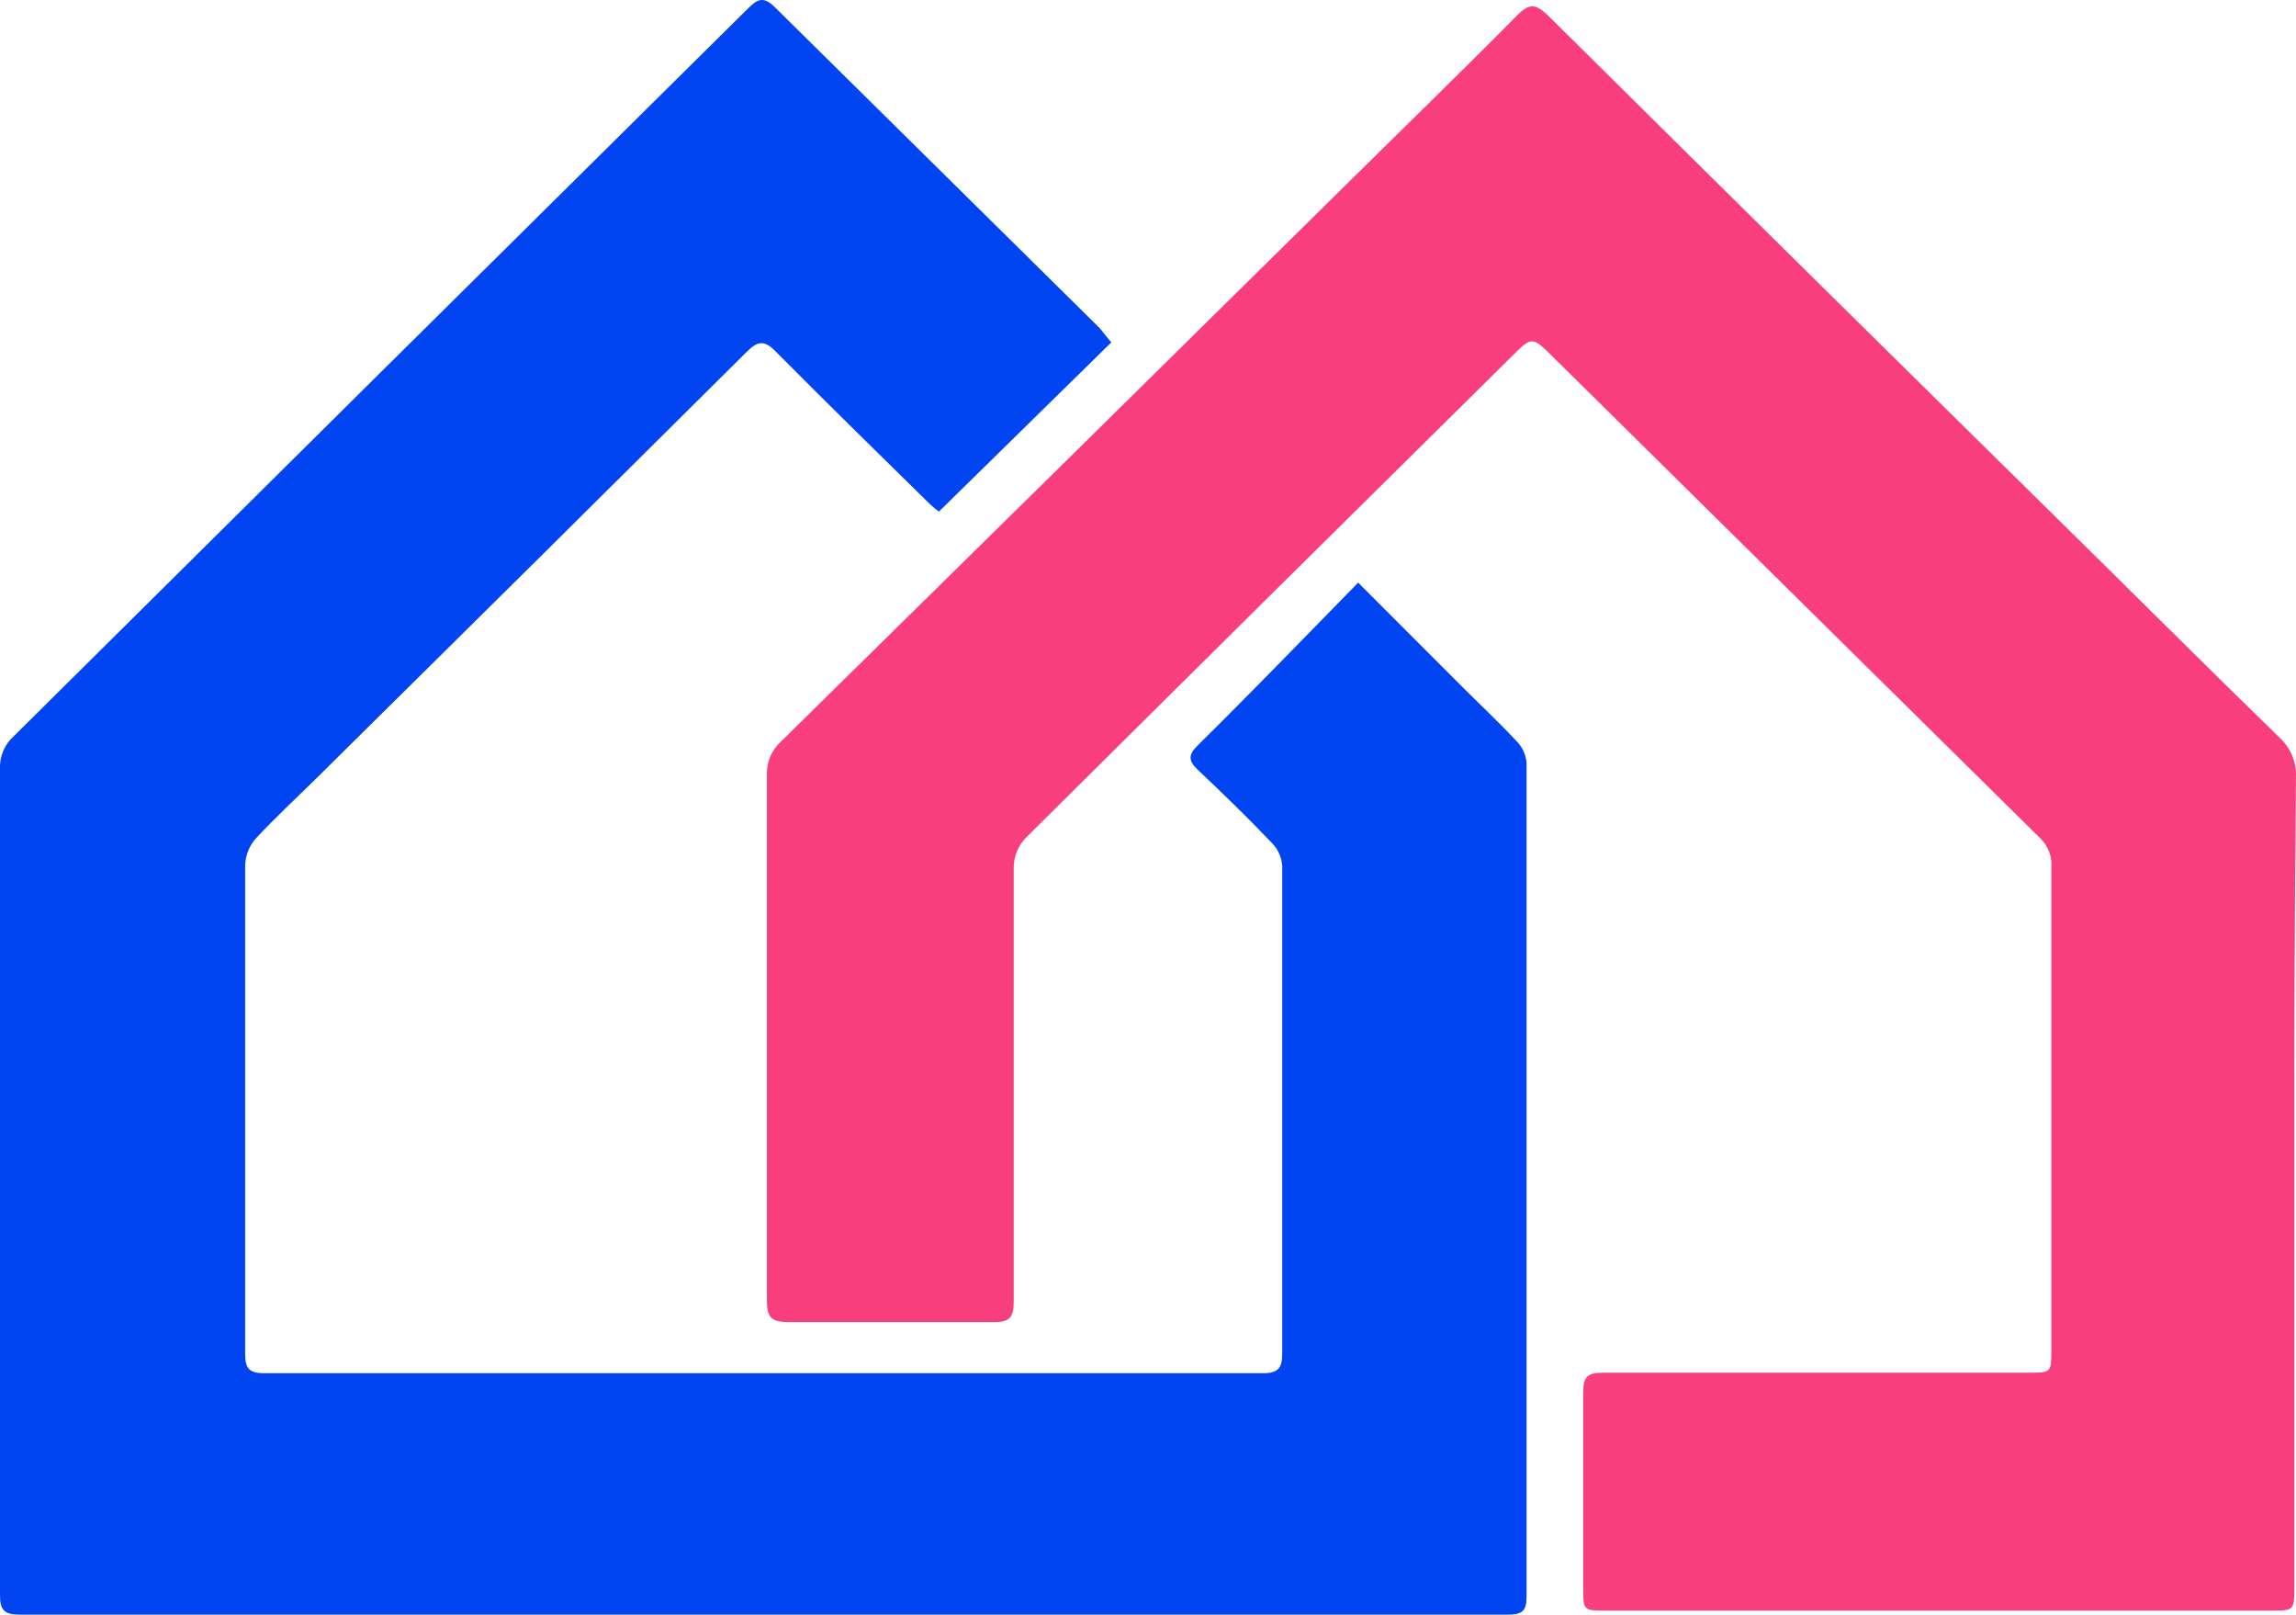 <svg width="165" height="116" viewBox="0 0 165 116" fill="none" xmlns="http://www.w3.org/2000/svg">
<path d="M79.868 24.593L67.472 36.758C67.247 36.591 67.032 36.411 66.829 36.219C63.126 32.581 59.404 28.943 55.74 25.248C54.941 24.42 54.453 24.497 53.693 25.248C43.429 35.449 33.145 45.637 22.842 55.813C21.36 57.276 19.84 58.681 18.418 60.201C17.933 60.732 17.651 61.412 17.618 62.126C17.618 73.829 17.618 85.55 17.618 97.272C17.618 98.292 17.891 98.658 18.983 98.658H90.762C91.834 98.658 92.146 98.292 92.146 97.272C92.146 85.589 92.146 73.925 92.146 62.242C92.112 61.632 91.864 61.053 91.444 60.605C89.71 58.777 87.897 57.025 86.065 55.293C85.403 54.658 85.383 54.234 86.065 53.561C89.963 49.711 93.686 45.862 97.603 41.858L105.009 49.269C106.354 50.616 107.757 51.925 109.063 53.33C109.453 53.753 109.681 54.298 109.706 54.87C109.706 74.81 109.706 94.751 109.706 114.691C109.706 115.788 109.355 116 108.342 116H1.423C0.292 116 0 115.673 0 114.595C0 94.731 0 74.874 0 55.024C0.017 54.31 0.294 53.627 0.78 53.099C18.424 35.596 36.069 18.113 53.713 0.649C54.356 0.014 54.804 -0.352 55.662 0.495C63.458 8.194 71.253 15.893 79.049 23.592C79.341 23.939 79.595 24.305 79.868 24.593Z" fill="#0045F1"/>
<path d="M164.879 84.78V113.979C164.879 115.711 164.879 115.711 163.183 115.711H115.454C113.778 115.711 113.778 115.711 113.778 114.095C113.778 109.398 113.778 104.721 113.778 100.025C113.778 98.947 114.051 98.62 115.181 98.62C125.374 98.62 135.567 98.62 145.76 98.62C147.416 98.62 147.416 98.62 147.416 96.983V62.338C147.45 61.948 147.396 61.556 147.258 61.19C147.12 60.824 146.901 60.493 146.617 60.221C134.924 48.672 123.23 37.123 111.536 25.575C110.114 24.17 110.075 24.17 108.671 25.575C96.978 37.123 85.317 48.672 73.688 60.221C73.159 60.788 72.861 61.528 72.85 62.299C72.85 72.693 72.85 83.1 72.85 93.519C72.85 94.654 72.558 95.001 71.369 94.982C66.457 94.982 61.546 94.982 56.635 94.982C55.368 94.982 55.114 94.578 55.114 93.423C55.114 80.822 55.114 68.228 55.114 55.64C55.102 55.192 55.188 54.746 55.366 54.334C55.544 53.922 55.811 53.553 56.148 53.253C69.556 40.075 82.952 26.877 96.335 13.661C100.564 9.484 104.852 5.326 109.042 1.092C109.938 0.187 110.387 0.303 111.225 1.092C123.386 13.141 135.567 25.171 147.767 37.181C153.127 42.455 158.447 47.767 163.827 53.003C164.217 53.363 164.523 53.803 164.725 54.291C164.927 54.779 165.019 55.305 164.996 55.832C164.905 65.482 164.866 75.131 164.879 84.78Z" fill="#F83E7D"/>
</svg>
